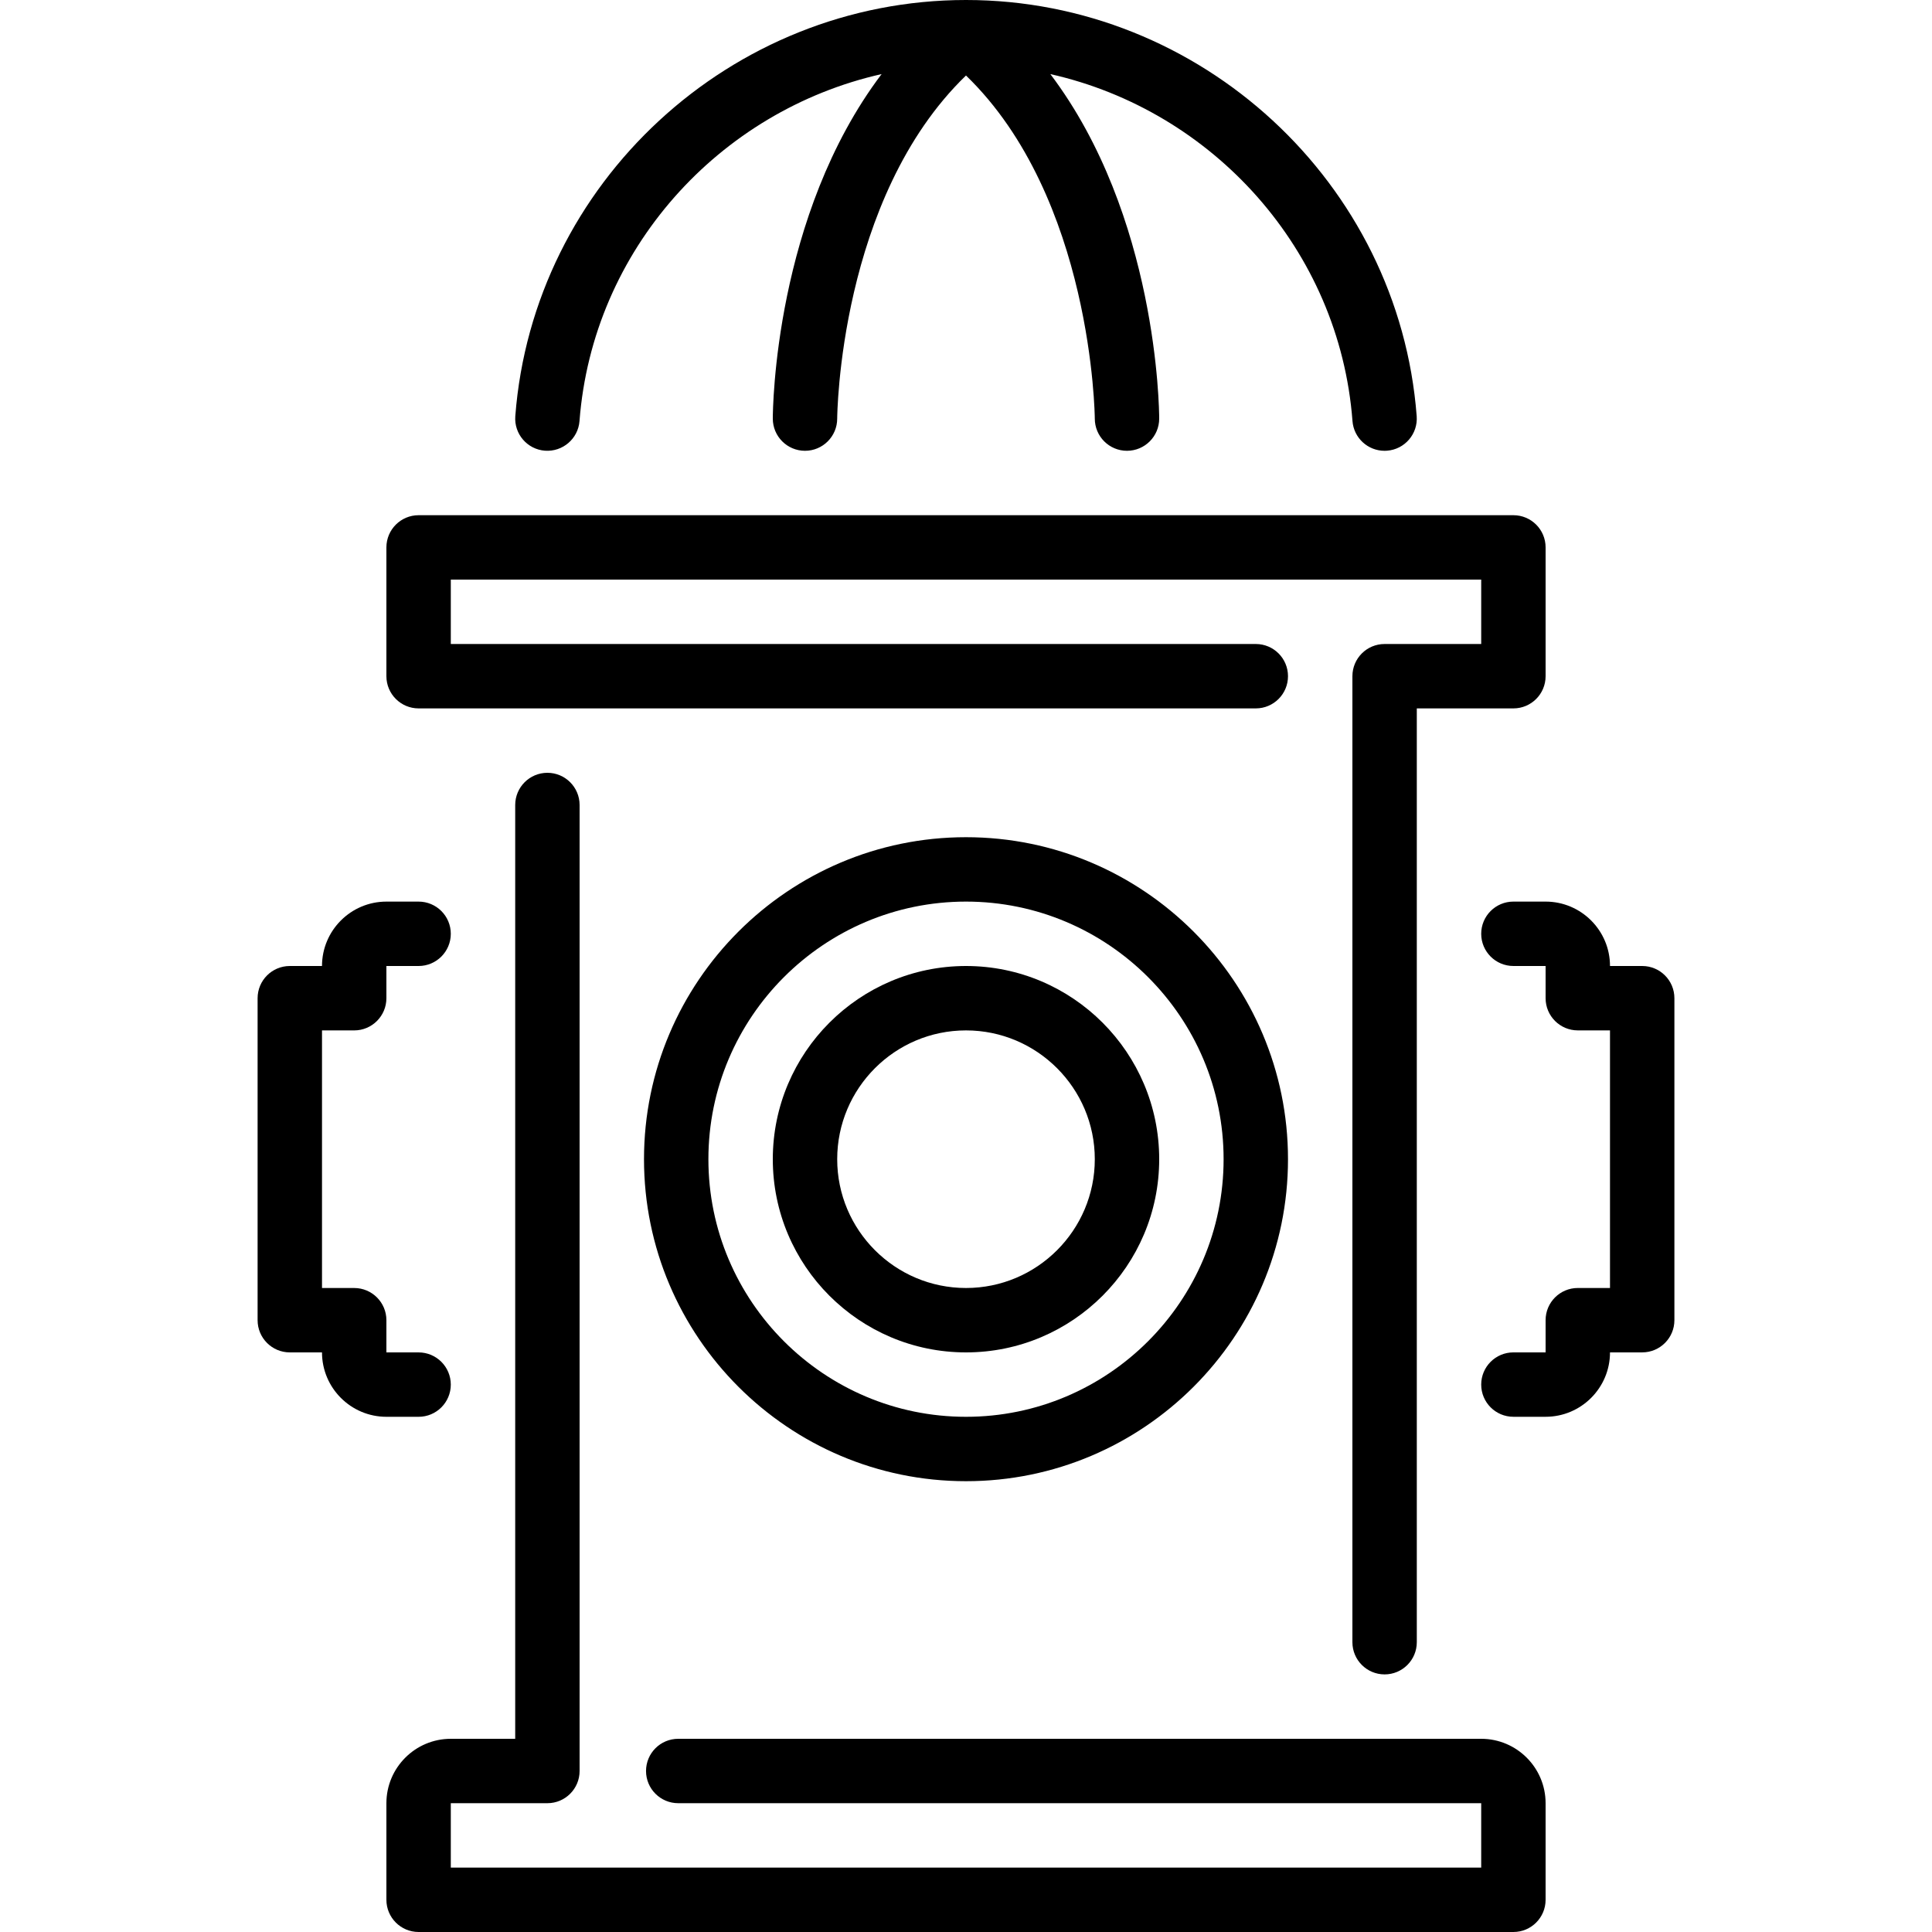 <?xml version="1.0" encoding="iso-8859-1"?>
<!-- Generator: Adobe Illustrator 19.0.0, SVG Export Plug-In . SVG Version: 6.00 Build 0)  -->
<svg version="1.1" id="Layer_1" xmlns="http://www.w3.org/2000/svg" xmlns:xlink="http://www.w3.org/1999/xlink" x="0px" y="0px"
	 viewBox="0 0 512 512" style="enable-background:new 0 0 512 512;" xml:space="preserve">
<g>
	<g>
		<g>
			<path d="M144.418,119.441c4.693,0.341,8.798-3.166,9.156-7.859c3.465-45.38,36.983-82.253,80.06-91.947
				c-28.356,37.521-28.834,88.772-28.834,91.298c0,4.71,3.823,8.533,8.533,8.533c4.71,0,8.533-3.823,8.533-8.533
				c0-0.606,0.486-58.419,34.133-90.923c33.536,32.427,34.133,90.325,34.133,90.931c0.008,4.71,3.823,8.525,8.533,8.525h0.009
				c4.71-0.009,8.525-3.823,8.525-8.533c0-2.526-0.486-53.777-28.843-91.298c43.085,9.685,76.612,46.558,80.068,91.947
				c0.341,4.48,4.079,7.885,8.499,7.885c0.213,0,0.435-0.009,0.657-0.026c4.702-0.358,8.218-4.454,7.859-9.156
				C370.722,48.444,318.259,0,256,0S141.278,48.444,136.559,110.285C136.201,114.987,139.716,119.083,144.418,119.441z"/>
			<path d="M110.933,187.733H332.8c4.719,0,8.533-3.823,8.533-8.533s-3.814-8.533-8.533-8.533H119.467V153.6h273.067v17.067h-25.6
				c-4.719,0-8.533,3.823-8.533,8.533v256c0,4.71,3.814,8.533,8.533,8.533s8.533-3.823,8.533-8.533V187.733h25.6
				c4.719,0,8.533-3.823,8.533-8.533v-34.133c0-4.71-3.814-8.533-8.533-8.533H110.933c-4.71,0-8.533,3.823-8.533,8.533V179.2
				C102.4,183.91,106.223,187.733,110.933,187.733z"/>
			<path d="M256,256c-28.237,0-51.2,22.963-51.2,51.2c0,28.237,22.963,51.2,51.2,51.2s51.2-22.963,51.2-51.2
				C307.2,278.963,284.237,256,256,256z M256,341.333c-18.825,0-34.133-15.309-34.133-34.133s15.309-34.133,34.133-34.133
				s34.133,15.309,34.133,34.133S274.825,341.333,256,341.333z"/>
			<path d="M110.933,375.467c4.71,0,8.533-3.823,8.533-8.533s-3.823-8.533-8.533-8.533H102.4v-8.533c0-4.71-3.823-8.533-8.533-8.533
				h-8.533v-68.267h8.533c4.71,0,8.533-3.823,8.533-8.533V256h8.533c4.71,0,8.533-3.823,8.533-8.533s-3.823-8.533-8.533-8.533H102.4
				c-9.412,0-17.067,7.654-17.067,17.067H76.8c-4.71,0-8.533,3.823-8.533,8.533v85.333c0,4.71,3.823,8.533,8.533,8.533h8.533
				c0,9.412,7.654,17.067,17.067,17.067H110.933z"/>
			<path d="M435.2,256h-8.533c0-9.412-7.654-17.067-17.067-17.067h-8.533c-4.719,0-8.533,3.823-8.533,8.533s3.814,8.533,8.533,8.533
				h8.533v8.533c0,4.71,3.814,8.533,8.533,8.533h8.533v68.267h-8.533c-4.719,0-8.533,3.823-8.533,8.533v8.533h-8.533
				c-4.719,0-8.533,3.823-8.533,8.533s3.814,8.533,8.533,8.533h8.533c9.412,0,17.067-7.654,17.067-17.067h8.533
				c4.719,0,8.533-3.823,8.533-8.533v-85.333C443.733,259.823,439.919,256,435.2,256z"/>
			<path d="M392.533,460.8H179.738c-4.719,0-8.533,3.823-8.533,8.533s3.814,8.533,8.533,8.533h212.796v17.067H119.467v-17.067h25.6
				c4.71,0,8.533-3.823,8.533-8.533v-256c0-4.71-3.823-8.533-8.533-8.533s-8.533,3.823-8.533,8.533V460.8h-17.067
				c-9.412,0-17.067,7.654-17.067,17.067v25.6c0,4.71,3.823,8.533,8.533,8.533h290.133c4.719,0,8.533-3.823,8.533-8.533v-25.6
				C409.6,468.454,401.946,460.8,392.533,460.8z"/>
			<path d="M256,221.867c-47.053,0-85.333,38.281-85.333,85.333s38.281,85.333,85.333,85.333s85.333-38.281,85.333-85.333
				S303.053,221.867,256,221.867z M256,375.467c-37.641,0-68.267-30.626-68.267-68.267s30.626-68.267,68.267-68.267
				c37.641,0,68.267,30.626,68.267,68.267S293.641,375.467,256,375.467z"/>
		</g>
	</g>
</g>
<g>
</g>
<g>
</g>
<g>
</g>
<g>
</g>
<g>
</g>
<g>
</g>
<g>
</g>
<g>
</g>
<g>
</g>
<g>
</g>
<g>
</g>
<g>
</g>
<g>
</g>
<g>
</g>
<g>
</g>
</svg>
